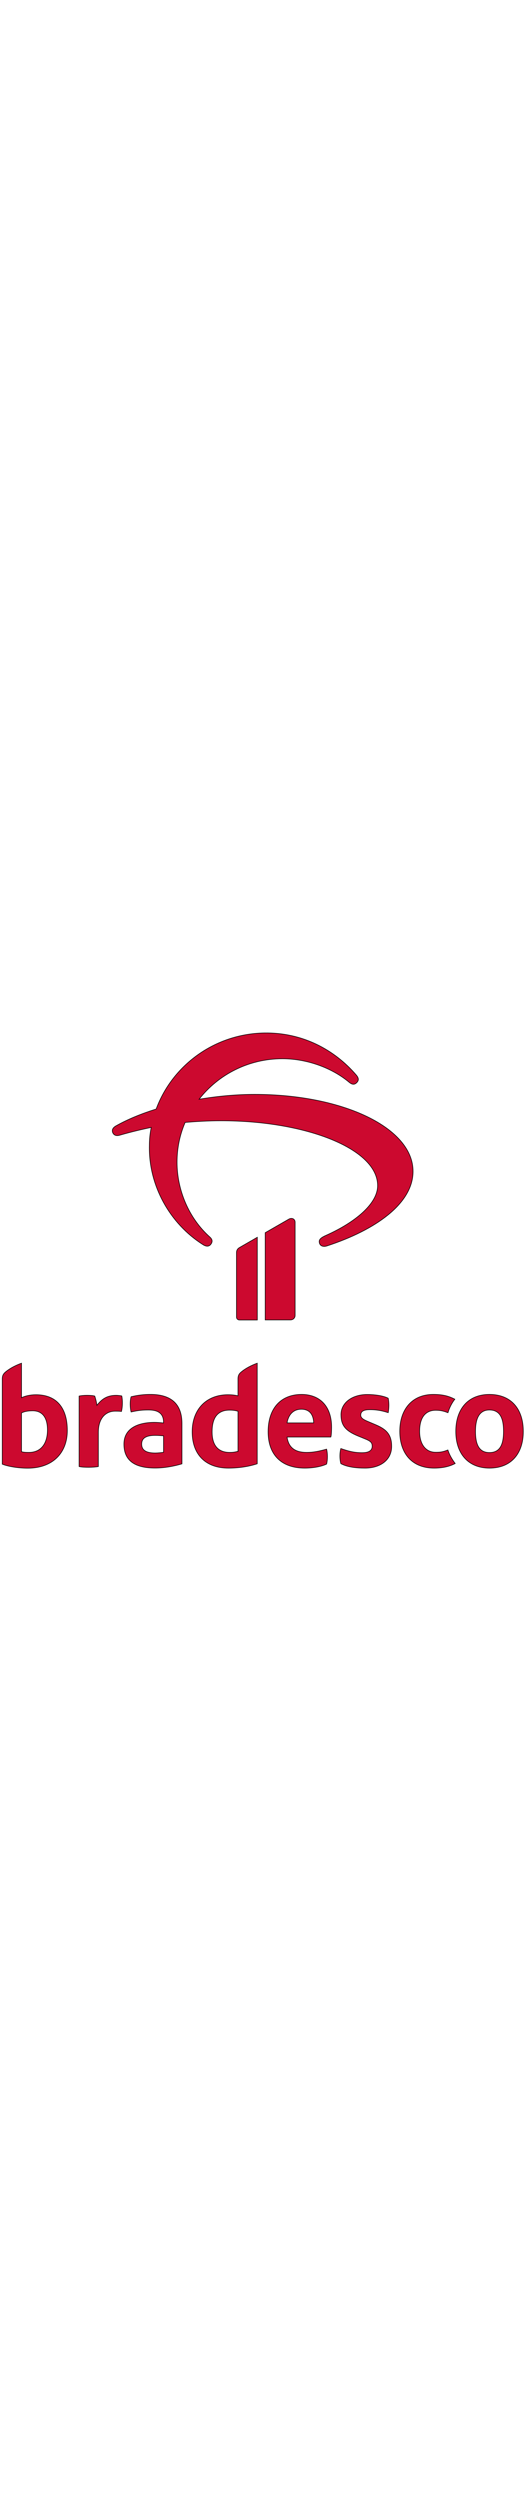 <svg width="150px" viewBox="0 0 860.0 713.0" xmlns="http://www.w3.org/2000/svg">
 <style type="text/css">.st0{fill:#CC092F;}
	.st1{fill:#FFFFFF;}</style>

 <g>
  <title>background</title>
  <rect fill="none" id="canvas_background" height="715" width="862" y="-1" x="-1"/>
 </g>
 <g>
  <title>Layer 1</title>
  <g id="Layer_1"/>
  <g stroke="null" id="PROPORÃ‡_x2DC_AO_E_REGRAS">
   <g stroke="null" id="svg_1">
    <path stroke="null" id="svg_2" d="m248.83,592.598c-12.463,-0.244 -23.338,1.222 -34.091,3.788c-2.077,7.087 -1.833,17.595 0,24.927c13.197,-3.055 20.65,-3.299 28.959,-3.299c16.251,0 24.194,6.598 24.194,20.039l0,1.222c-4.888,-0.489 -10.631,-0.978 -14.785,-0.978c-27.004,0 -50.098,9.653 -50.098,35.557c0,29.204 20.895,39.101 51.076,39.101c14.296,0 29.692,-2.566 43.989,-6.843l0,-65.861c0,-31.403 -16.984,-46.921 -49.243,-47.654zm19.062,94.575c-1.833,0.489 -9.653,1.222 -13.441,1.222c-14.541,0 -22.361,-4.277 -22.361,-14.541s7.82,-14.296 22.361,-14.296c4.888,0 10.386,0.489 13.441,0.733l0,26.882z" class="st0"/>
    <path stroke="null" id="svg_3" d="m190.546,594.064c-15.029,0 -23.583,5.865 -31.77,16.251c-0.733,-5.376 -1.833,-9.653 -3.544,-15.029c-3.055,-0.978 -8.431,-1.222 -12.952,-1.222c-4.277,0 -9.897,0.489 -12.708,1.222l0,115.226c3.788,0.978 10.142,1.222 15.763,1.222c5.376,0 12.463,-0.489 15.763,-1.222l0,-56.208c0,-22.361 11.73,-34.336 27.493,-34.336c2.81,0 7.576,0 10.386,0.489c1.833,-7.331 2.077,-18.084 0.489,-25.416c-1.833,-0.367 -6.354,-0.978 -8.92,-0.978z" class="st0"/>
    <path stroke="null" id="svg_4" d="m58.824,593.087c-9.164,0 -18.084,2.077 -23.583,4.888l0,-56.452c-8.92,3.299 -18.329,7.82 -26.149,14.296c-4.032,3.299 -5.376,6.598 -5.376,11.486l0,139.297c8.431,3.544 25.416,6.598 41.667,6.598c41.178,0 64.883,-25.171 64.883,-61.584c0,-36.168 -16.862,-58.529 -51.442,-58.529zm-11.608,94.331c-3.299,0 -8.431,0 -11.975,-1.222l0,-63.295c4.277,-2.322 10.386,-3.544 18.329,-3.544c15.763,0 24.194,10.875 24.194,31.525c-0.122,21.506 -10.02,36.535 -30.548,36.535z" class="st0"/>
    <path stroke="null" id="svg_5" d="m389.838,567.182l0,27.737c-5.621,-1.466 -11.486,-1.833 -16.496,-1.833c-34.824,0 -58.529,23.338 -58.529,60.729c0,38.123 23.094,59.262 59.262,59.262c16.496,0 32.747,-2.322 47.288,-7.087l0,-164.468c-8.92,3.299 -18.329,7.82 -26.149,14.296c-4.032,3.177 -5.376,6.476 -5.376,11.364zm0,118.403c-5.376,1.466 -9.164,1.833 -13.441,1.833c-20.895,0 -28.959,-13.685 -28.959,-33.602c0,-22.116 8.187,-35.557 28.715,-35.557c6.11,0 9.897,0.733 13.685,1.833l0,65.494z" class="st0"/>
    <path stroke="null" id="svg_6" d="m615.402,642.207l-12.708,-5.376c-7.331,-3.055 -11.73,-5.621 -11.73,-10.386c0,-7.331 6.598,-8.92 15.274,-8.92c8.676,0 17.595,0.978 29.692,4.888c1.466,-8.431 1.466,-16.251 0,-23.583c-7.576,-4.032 -21.872,-6.11 -34.336,-6.11c-24.438,0 -43.011,13.197 -43.011,32.991c0,17.84 7.576,26.638 28.959,35.313l9.897,4.032c9.409,3.788 12.219,6.11 12.219,12.219c0,9.164 -9.164,10.631 -16.74,10.631c-12.708,0 -22.361,-2.566 -34.58,-6.843c-2.077,7.331 -2.077,16.984 0,24.682c10.386,5.621 24.682,7.331 39.712,7.331c24.194,0 43.5,-12.708 43.5,-35.557c0,-18.817 -8.065,-27.737 -26.149,-35.313z" class="st0"/>
    <path stroke="null" id="svg_7" d="m713.52,687.173c-15.763,0 -26.149,-12.463 -26.149,-34.336c0,-20.895 8.431,-34.336 26.393,-34.336c7.576,0 12.952,1.222 20.039,4.032c2.077,-7.087 5.865,-15.274 11.242,-22.116c-9.897,-5.132 -19.55,-7.82 -35.313,-7.82c-34.824,0 -54.863,24.682 -54.863,60.24c0,36.902 20.65,60.24 56.208,60.24c12.952,0 24.927,-2.322 34.58,-7.576c-4.277,-5.621 -9.164,-13.197 -11.975,-22.116c-8.92,3.544 -12.83,3.788 -20.161,3.788z" class="st0"/>
    <path stroke="null" id="svg_8" d="m801.742,592.598c-35.313,0 -55.108,24.194 -55.108,60.484c0,36.902 20.895,59.995 55.108,59.995c35.557,0 55.474,-23.583 55.474,-59.995c0,-36.657 -19.917,-60.484 -55.474,-60.484zm0,95.064c-17.595,0 -22.85,-14.296 -22.85,-34.58c0,-19.795 5.376,-35.069 22.85,-35.069c18.084,0 23.094,14.785 23.094,35.069c0,21.383 -5.743,34.58 -23.094,34.58z" class="st0"/>
    <path stroke="null" id="svg_9" d="m494.066,592.598c-34.091,0 -54.863,22.85 -54.863,60.973c0,38.123 22.116,59.507 59.995,59.507c12.952,0 27.004,-2.322 35.802,-6.598c1.833,-7.331 1.833,-16.984 0,-24.438c-11.73,3.299 -21.628,5.376 -32.503,5.376c-17.595,0 -29.692,-6.598 -32.258,-25.171l71.726,0c0.978,-2.81 1.222,-12.219 1.222,-16.007c0,-34.336 -19.306,-53.642 -49.121,-53.642zm-23.827,46.555c2.322,-13.93 10.631,-22.361 23.338,-22.361c14.296,0 19.795,9.653 20.284,22.361l-43.622,0z" class="st0"/>
    <path stroke="null" id="svg_10" d="m417.087,102.004c-28.715,0 -59.995,2.688 -90.91,7.942c31.281,-40.201 81.012,-66.227 136.364,-66.227c40.934,0 81.745,15.396 109.238,38.368c5.01,4.154 8.798,4.521 12.586,0.733c3.788,-3.788 3.421,-7.576 -0.733,-12.463c-35.924,-41.789 -88.71,-69.893 -150.905,-68.793c-81.379,1.466 -150.539,53.031 -176.932,124.39c-24.072,7.576 -46.188,16.496 -65.738,27.493c-5.376,3.055 -7.209,6.72 -5.376,11.242c1.955,4.154 5.743,5.621 11.119,4.154c16.862,-4.888 33.969,-9.042 51.931,-12.83c-1.955,9.409 -3.055,19.184 -3.055,29.326c-1.588,65.738 33.602,128.178 87.855,162.391c5.376,3.421 9.897,3.421 12.952,-0.733c3.055,-4.154 2.688,-7.942 -1.955,-11.975c-34.336,-30.792 -53.519,-76.736 -53.519,-122.19c0,-22.972 4.643,-45.088 13.319,-65.005c17.962,-1.466 37.39,-2.688 58.896,-2.688c139.053,0 256.355,45.821 256.355,106.061c0,30.425 -38.612,60.851 -84.434,81.257c-11.119,4.888 -12.219,8.309 -10.753,13.197c1.588,4.521 6.476,5.987 12.219,4.154c80.279,-26.271 141.008,-69.526 141.008,-121.824c0.244,-71.115 -114.37,-125.978 -259.532,-125.978z" class="st0"/>
    <path stroke="null" id="svg_11" d="m483.436,463.443l0,-152.249c0,-5.865 -5.621,-7.942 -10.264,-5.254l-38.734,22.239l0,142.596l41.545,0c4.154,0 7.454,-3.299 7.454,-7.331z" class="st0"/>
    <path stroke="null" id="svg_12" d="m387.394,360.803l0,105.328c0,2.688 2.077,4.765 4.765,4.765l29.326,0l0,-135.265l-29.326,16.862c-2.933,1.711 -4.765,4.399 -4.765,8.309z" class="st0"/>
   </g>
  </g>
 </g>
</svg>
